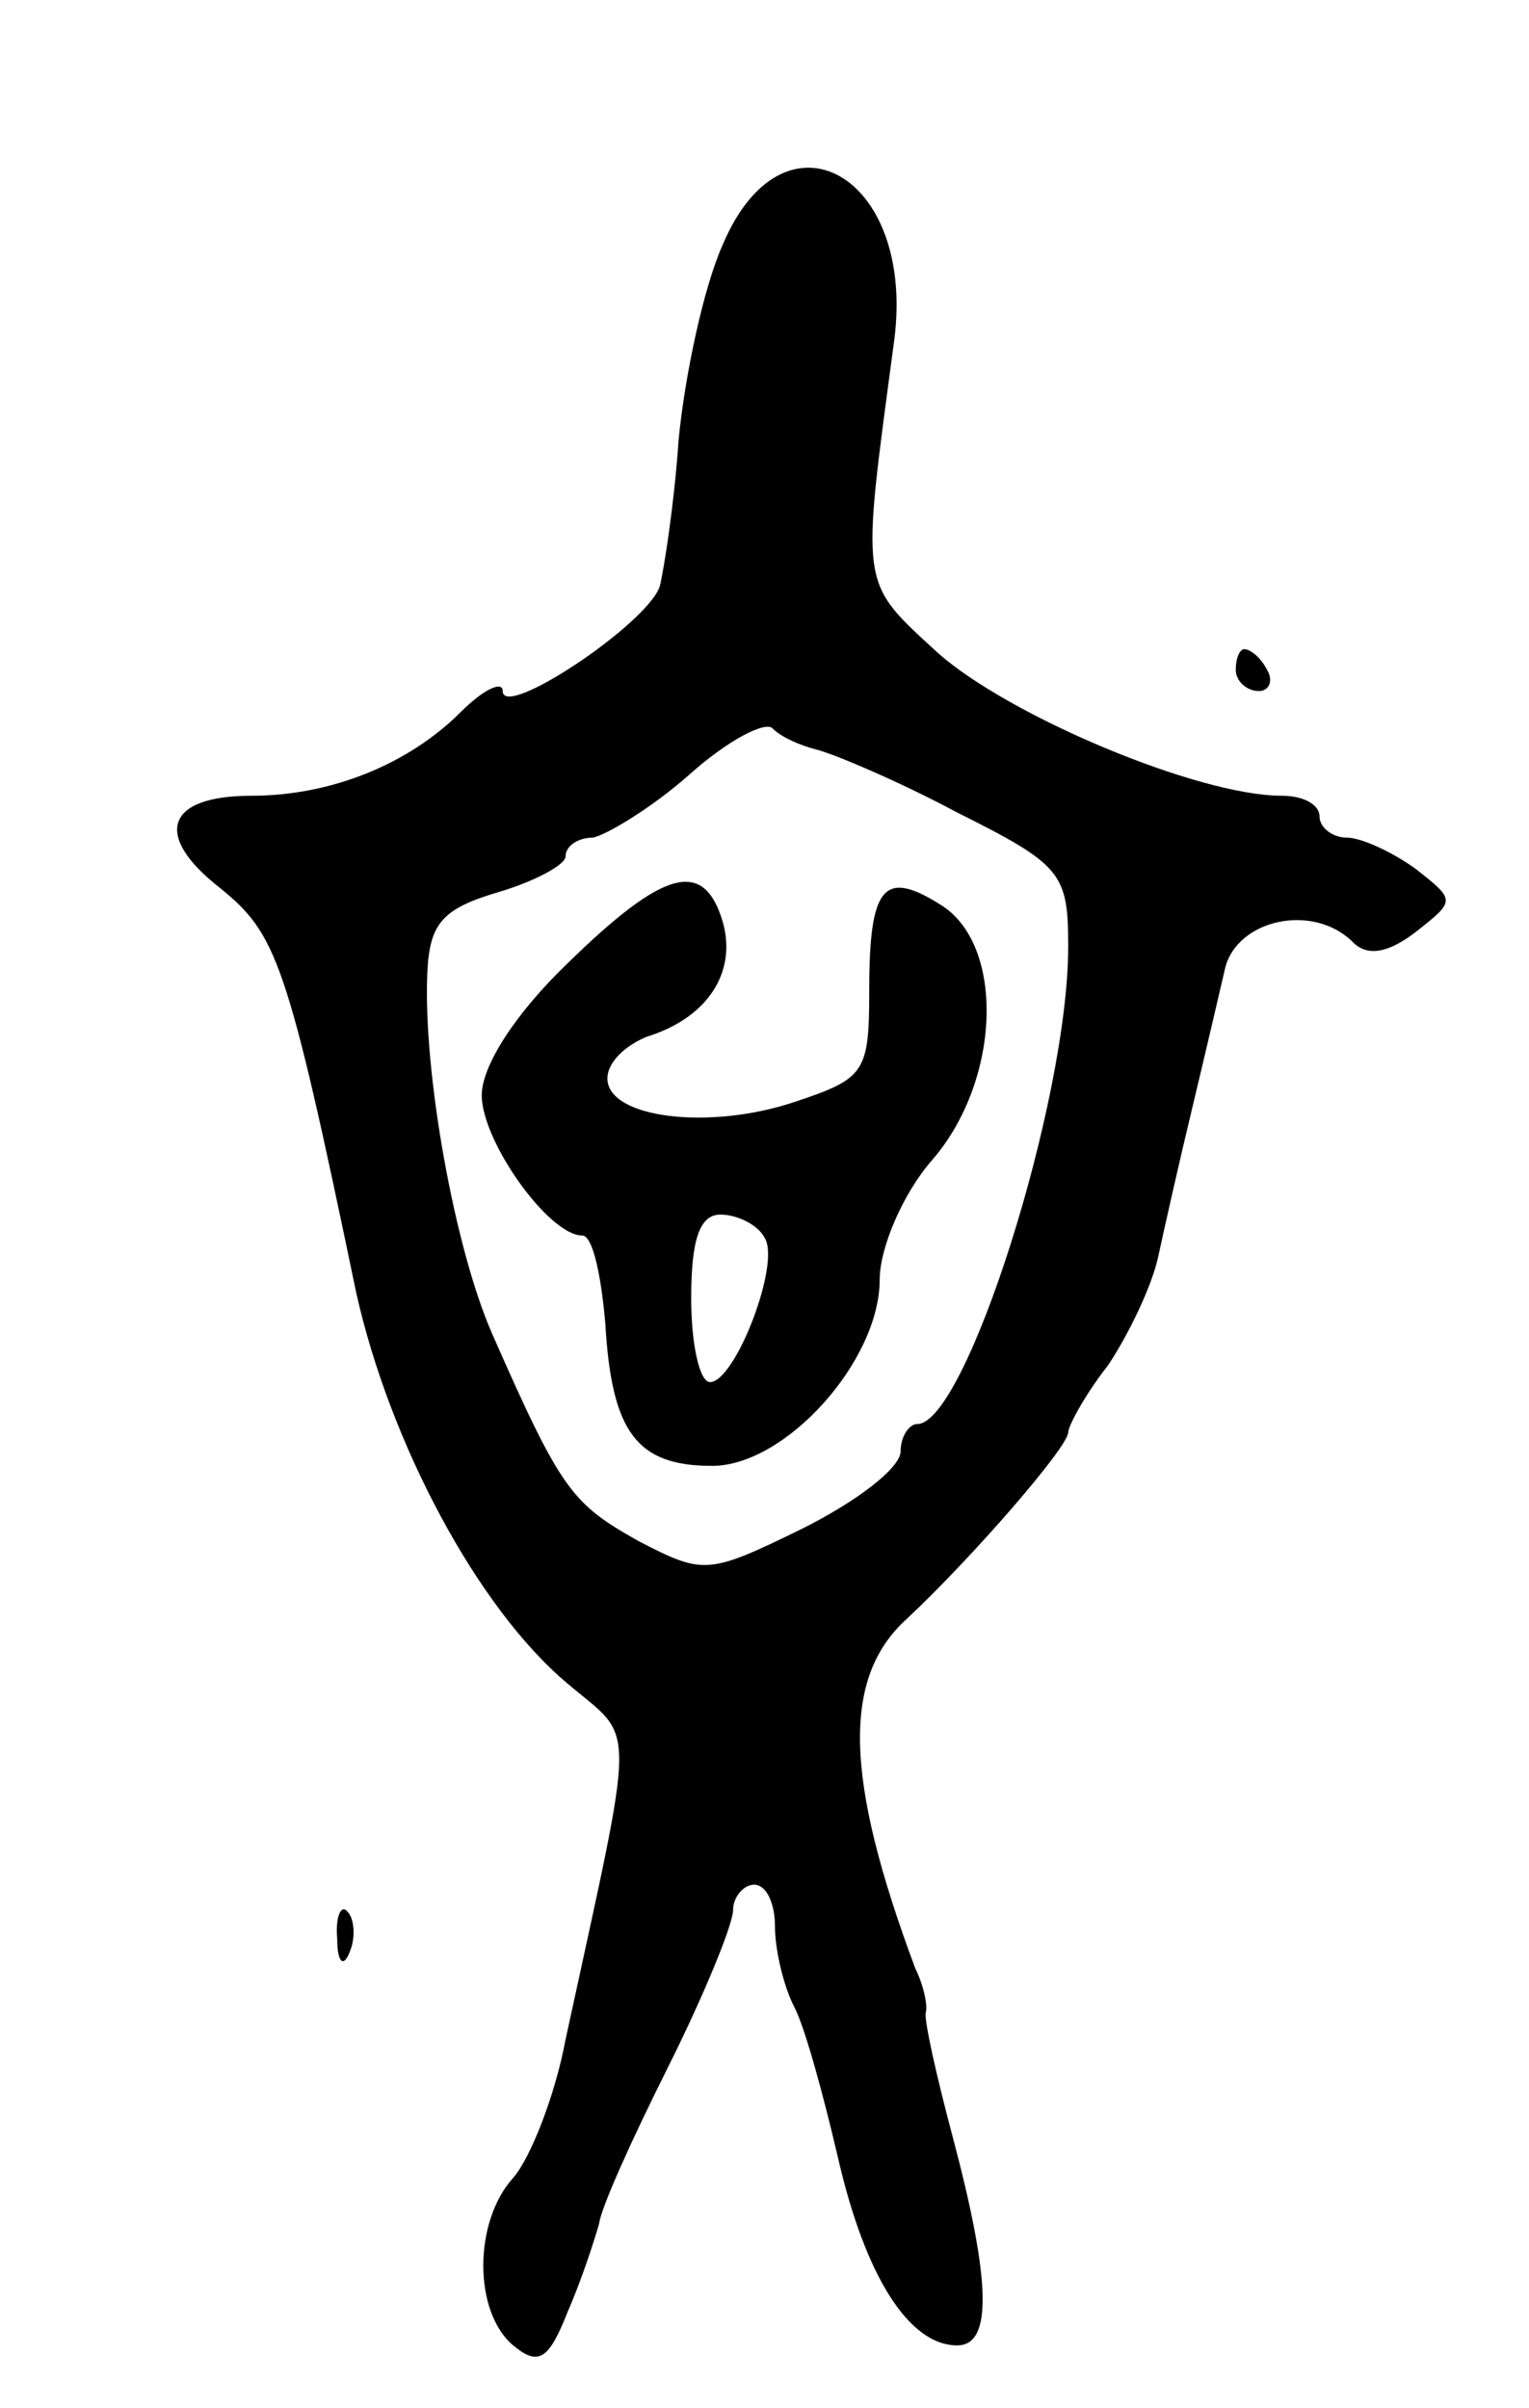 <svg version="1.0" xmlns="http://www.w3.org/2000/svg"
 width="73pt" height="115pt" viewBox="0 0 73 115"
 preserveAspectRatio="xMidYMid meet">
<g transform="translate(0,115) scale(0.1,-0.1)"
fill="#000000" stroke="none">
<path d="M345 1033 c-9 -20 -18 -62 -21 -93 -2 -30 -7 -62 -9 -70 -6 -18 -75
-64 -75 -50 0 5 -9 1 -20 -10 -25 -25 -62 -40 -100 -40 -41 0 -47 -19 -15 -44
27 -22 32 -34 65 -193 16 -72 58 -151 101 -187 33 -28 33 -13 -1 -170 -5 -27
-17 -57 -25 -66 -19 -21 -19 -64 0 -80 12 -10 17 -7 26 16 7 16 13 35 15 42 1
8 16 41 33 75 17 34 31 68 31 75 0 6 5 12 10 12 6 0 10 -9 10 -20 0 -11 4 -28
9 -38 5 -9 14 -42 21 -72 13 -57 34 -90 57 -90 17 0 16 31 -2 99 -8 30 -14 57
-13 60 1 3 -1 13 -5 21 -34 91 -35 139 -4 167 31 29 77 82 77 89 0 3 8 18 19
32 10 15 21 38 24 52 3 14 10 45 16 70 6 25 13 55 16 68 6 23 42 31 61 12 7
-7 17 -5 30 5 19 15 19 15 0 30 -11 8 -26 15 -33 15 -7 0 -13 5 -13 10 0 6 -8
10 -18 10 -40 0 -130 38 -164 68 -38 35 -37 30 -21 150 10 79 -53 114 -82 45z
m45 -241 c8 -2 39 -15 67 -30 50 -25 53 -29 53 -64 0 -74 -49 -228 -72 -228
-4 0 -8 -6 -8 -13 0 -8 -21 -24 -47 -37 -45 -22 -47 -22 -78 -6 -32 18 -37 24
-70 99 -18 41 -33 125 -31 172 1 24 7 31 34 39 17 5 32 13 32 17 0 5 6 9 13 9
6 1 28 14 46 30 19 17 37 26 40 22 4 -4 13 -8 21 -10z"/>
<path d="M271 690 c-25 -24 -41 -49 -41 -63 0 -22 32 -67 48 -67 5 0 9 -19 11
-42 3 -52 15 -68 51 -68 35 0 80 50 80 89 0 15 11 41 25 57 33 38 35 103 4
122 -27 17 -34 9 -34 -41 0 -39 -2 -42 -35 -53 -41 -14 -90 -8 -90 11 0 8 9
16 19 20 29 9 43 31 36 55 -9 30 -28 25 -74 -20z m94 -131 c8 -12 -14 -69 -26
-69 -5 0 -9 18 -9 40 0 28 4 40 14 40 8 0 18 -5 21 -11z"/>
<path d="M590 830 c0 -5 5 -10 11 -10 5 0 7 5 4 10 -3 6 -8 10 -11 10 -2 0 -4
-4 -4 -10z"/>
<path d="M161 224 c0 -11 3 -14 6 -6 3 7 2 16 -1 19 -3 4 -6 -2 -5 -13z"/>
</g>
</svg>
